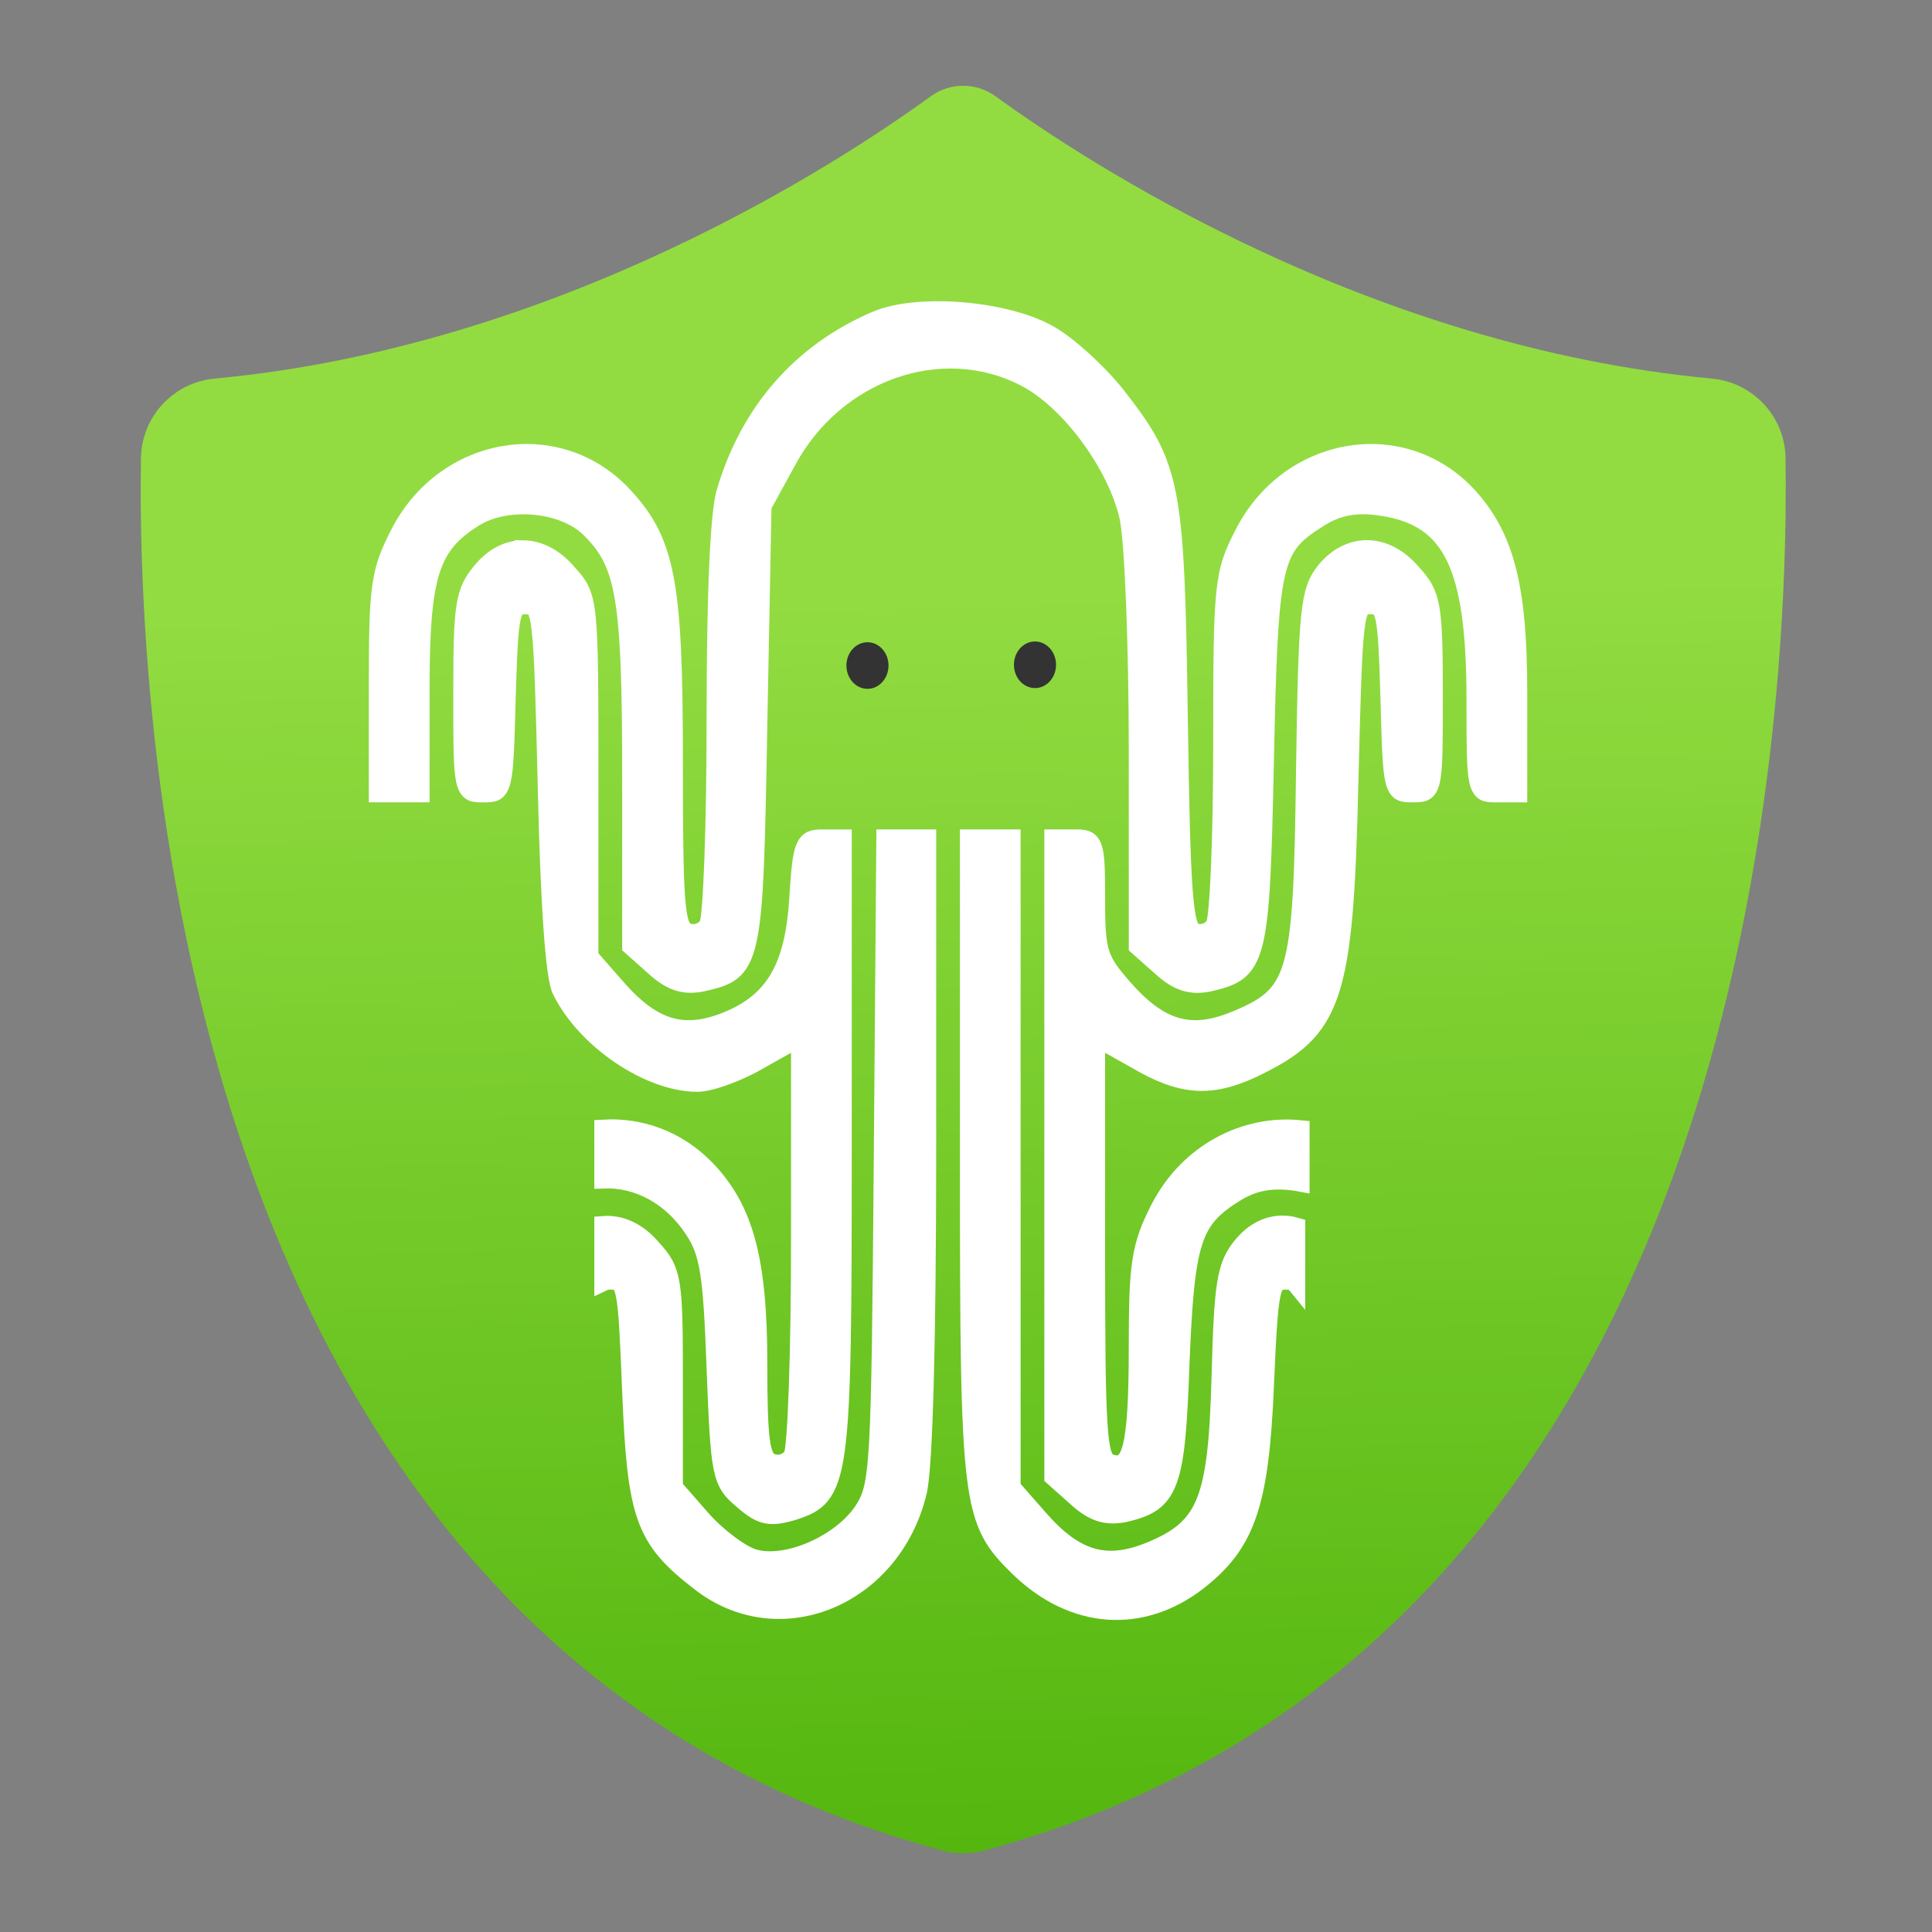 <?xml version="1.0" encoding="UTF-8" standalone="no"?>
<svg
   xmlns:dc="http://purl.org/dc/elements/1.1/"
   xmlns:cc="http://creativecommons.org/ns#"
   xmlns:rdf="http://www.w3.org/1999/02/22-rdf-syntax-ns#"
   xmlns:svg="http://www.w3.org/2000/svg"
   xmlns="http://www.w3.org/2000/svg"
   xmlns:xlink="http://www.w3.org/1999/xlink"
   id="svg102"
   version="1.1"
   viewBox="0 0 48 48"
   height="48"
   width="48">
  <rect x="0" y="0" width="48" height="48" fill="#808080" stroke="none"/>
  <defs
     id="defs54">
    <linearGradient
       gradientTransform="translate(-419,-506.711)"
       gradientUnits="userSpaceOnUse"
       x2="425.21"
       y2="513.95"
       x1="395.91"
       y1="525.26"
       id="a">
      <stop
         id="stop2"
         stop-color="#da4453" />
      <stop
         id="stop4"
         stop-color="#ff7336"
         offset="1" />
    </linearGradient>
    <linearGradient
       gradientUnits="userSpaceOnUse"
       x2="44"
       y2="33.75"
       x1="26.362"
       y1="44.09"
       id="b">
      <stop
         id="stop7"
         stop-color="#c0392b" />
      <stop
         id="stop9"
         stop-opacity="0"
         stop-color="#c0392b"
         offset="1" />
    </linearGradient>
    <linearGradient
       gradientUnits="userSpaceOnUse"
       x2="398.82"
       y2="528.52"
       x1="388.57"
       y1="519.85"
       id="c">
      <stop
         id="stop12"
         stop-color="#4d4d4d" />
      <stop
         id="stop14"
         stop-color="#31363b"
         offset="1" />
    </linearGradient>
    <linearGradient
       gradientUnits="userSpaceOnUse"
       x2="422.73"
       y2="537.95"
       x1="394.57"
       y1="509.8"
       id="d">
      <stop
         id="stop17"
         stop-color="#e5e7e8" />
      <stop
         id="stop19"
         stop-color="#dcdee0"
         offset="1" />
    </linearGradient>
    <linearGradient
       gradientTransform="matrix(0.707,0.707,-0.707,0.707,105.48,-635.29)"
       gradientUnits="userSpaceOnUse"
       x2="427.57"
       x1="389.57"
       id="e">
      <stop
         id="stop22"
         stop-color="#fcfcfc" />
      <stop
         id="stop24"
         stop-color="#eff0f1"
         offset="1" />
    </linearGradient>
    <linearGradient
       gradientTransform="translate(-444.76,-516.387)"
       x2="799.04"
       gradientUnits="userSpaceOnUse"
       y2="160.66"
       x1="771.7"
       y1="133.33"
       id="f"
       xlink:href="#d" />
    <linearGradient
       gradientTransform="matrix(0.497,0,0,0.769,-191.257,-404.027)"
       x2="0"
       gradientUnits="userSpaceOnUse"
       y2="528.8"
       y1="551.8"
       id="g">
      <stop
         id="stop28"
         stop-color="#c6cdd1" />
      <stop
         id="stop30"
         stop-color="#e0e5e7"
         offset="1" />
    </linearGradient>
    <linearGradient
       gradientTransform="matrix(0.611,0,0,0.769,-238.907,-386.337)"
       x2="0"
       gradientUnits="userSpaceOnUse"
       y2="505.8"
       y1="557.8"
       id="h">
      <stop
         id="stop33"
         stop-color="#42a603" />
      <stop
         id="stop35"
         stop-color="#78da06"
         offset="1" />
    </linearGradient>
    <linearGradient
       gradientTransform="matrix(1.562 0 0 1.538-227.95-292.82)"
       gradientUnits="userSpaceOnUse"
       x2="400.57"
       x1="398.57"
       id="i">
      <stop
         id="stop38"
         stop-color="#faae2a" />
      <stop
         id="stop40"
         stop-color="#ffc35a"
         offset="1" />
    </linearGradient>
    <linearGradient
       gradientTransform="matrix(1.562,0,0,1.538,-604.397,-793.877)"
       x2="400.57"
       gradientUnits="userSpaceOnUse"
       x1="398.57"
       id="j"
       xlink:href="#i" />
    <linearGradient
       gradientTransform="matrix(1.158,0,0,1.438,-439.425,-734.175)"
       gradientUnits="userSpaceOnUse"
       x2="390.65"
       y2="529.73"
       x1="410.5"
       y1="539.88"
       id="k">
      <stop
         id="stop44"
         stop-color="#bcfd93" />
      <stop
         id="stop46"
         stop-color="#fafff5"
         offset="1" />
    </linearGradient>
    <linearGradient
       gradientTransform="matrix(1,0,0,1.044,8,-1.176)"
       gradientUnits="userSpaceOnUse"
       x2="34.19"
       y2="54.612"
       x1="14.187"
       y1="34.612"
       id="l">
      <stop
         id="stop49"
         stop-color="#383e51" />
      <stop
         id="stop51"
         stop-opacity="0"
         stop-color="#655c6f"
         offset="1" />
    </linearGradient>
    <linearGradient
       gradientTransform="matrix(0.611,0,0,0.769,-238.907,-386.337)"
       x2="0"
       gradientUnits="userSpaceOnUse"
       y2="505.8"
       y1="557.8"
       id="h-7">
      <stop
         id="stop33-5"
         stop-color="#42a603" />
      <stop
         id="stop35-3"
         stop-color="#78da06"
         offset="1" />
    </linearGradient>
    <linearGradient
       gradientTransform="matrix(0.497,0,0,0.769,-191.257,-404.027)"
       x2="0"
       gradientUnits="userSpaceOnUse"
       y2="528.8"
       y1="551.8"
       id="g-5">
      <stop
         id="stop28-6"
         stop-color="#c6cdd1" />
      <stop
         id="stop30-2"
         stop-color="#e0e5e7"
         offset="1" />
    </linearGradient>
    <linearGradient
       gradientTransform="matrix(1.562,0,0,1.538,-227.95,-292.82)"
       gradientUnits="userSpaceOnUse"
       x2="400.57"
       x1="398.57"
       id="i-9">
      <stop
         id="stop38-1"
         stop-color="#faae2a" />
      <stop
         id="stop40-2"
         stop-color="#ffc35a"
         offset="1" />
    </linearGradient>
    <linearGradient
       gradientTransform="matrix(1.562,0,0,1.538,-604.397,-793.877)"
       x2="400.57"
       gradientUnits="userSpaceOnUse"
       x1="398.57"
       id="j-7"
       xlink:href="#i-9" />
    <linearGradient
       gradientTransform="matrix(1.562,0,0,1.538,-227.95,-292.82)"
       gradientUnits="userSpaceOnUse"
       x2="400.57"
       x1="398.57"
       id="linearGradient1040">
      <stop
         id="stop1036"
         stop-color="#faae2a" />
      <stop
         id="stop1038"
         stop-color="#ffc35a"
         offset="1" />
    </linearGradient>
    <linearGradient
       gradientUnits="userSpaceOnUse"
       x2="398.82"
       y2="528.52"
       x1="388.57"
       y1="519.85"
       id="c-0">
      <stop
         id="stop12-9"
         stop-color="#4d4d4d" />
      <stop
         id="stop14-3"
         stop-color="#31363b"
         offset="1" />
    </linearGradient>
    <linearGradient
       gradientTransform="matrix(0.611,0,0,0.803,-229.65,-403.222)"
       x2="0"
       gradientUnits="userSpaceOnUse"
       y2="505.8"
       y1="557.8"
       id="h-7-6">
      <stop
         id="stop33-5-1"
         stop-color="#42a603" />
      <stop
         id="stop35-3-8"
         stop-color="#78da06"
         offset="1" />
    </linearGradient>
    <linearGradient
       gradientTransform="matrix(0.497,0,0,0.803,-182,-421.692)"
       x2="0"
       gradientUnits="userSpaceOnUse"
       y2="528.8"
       y1="551.8"
       id="g-5-7">
      <stop
         id="stop28-6-9"
         stop-color="#c6cdd1" />
      <stop
         id="stop30-2-2"
         stop-color="#e0e5e7"
         offset="1" />
    </linearGradient>
    <linearGradient
       gradientTransform="matrix(1.562,0,0,1.538,-227.95,-292.82)"
       gradientUnits="userSpaceOnUse"
       x2="400.57"
       x1="398.57"
       id="i-9-0">
      <stop
         id="stop38-1-2"
         stop-color="#faae2a" />
      <stop
         id="stop40-2-3"
         stop-color="#ffc35a"
         offset="1" />
    </linearGradient>
    <linearGradient
       gradientTransform="matrix(1.562,0,0,1.606,-595.14,-828.718)"
       x2="400.57"
       gradientUnits="userSpaceOnUse"
       x1="398.57"
       id="j-7-7"
       xlink:href="#i-9-0" />
    <linearGradient
       gradientTransform="matrix(1.562,0,0,1.538,-227.95,-292.82)"
       gradientUnits="userSpaceOnUse"
       x2="400.57"
       x1="398.57"
       id="linearGradient1181">
      <stop
         id="stop1177"
         stop-color="#faae2a" />
      <stop
         id="stop1179"
         stop-color="#ffc35a"
         offset="1" />
    </linearGradient>
    <linearGradient
       gradientUnits="userSpaceOnUse"
       x2="398.82"
       y2="528.52"
       x1="388.57"
       y1="519.85"
       id="c-0-5">
      <stop
         id="stop12-9-9"
         stop-color="#4d4d4d" />
      <stop
         id="stop14-3-2"
         stop-color="#31363b"
         offset="1" />
    </linearGradient>
    <linearGradient
       xlink:href="#linearGradient4793"
       id="linearGradient2100"
       x1="24"
       y1="46"
       x2="23.179"
       y2="14.593"
       gradientUnits="userSpaceOnUse" />
    <linearGradient
       id="linearGradient4793">
      <stop
         style="stop-color:#54b60f;stop-opacity:1"
         offset="0"
         id="stop4795" />
      <stop
         style="stop-color:#92dc41;stop-opacity:1"
         offset="1"
         id="stop4797" />
    </linearGradient>
  </defs>
  <g
     style="display:inline"
     id="layer2" />
  <g
     style="display:inline"
     id="layer1" />
  <g
     id="g926">
    <g
       transform="matrix(1,0,0,0.998,-0.004,0.135)"
       id="g1362">
      <path
         style="fill:url(#linearGradient2100);fill-opacity:1;stroke-width:0.427"
         id="path10"
         d="M 44.365,11.266 C 44.351,10.235 43.557,9.383 42.531,9.289 33.997,8.491 27.034,3.93 24.738,2.262 c -0.48,-0.35 -1.13,-0.35 -1.61,0 -2.291,1.668 -9.255,6.228 -17.788,7.027 -1.027,0.094 -1.816,0.946 -1.834,1.978 -0.103,6.731 0.978,29.581 19.914,34.666 0.336,0.09 0.691,0.09 1.027,0 18.936,-5.08 20.017,-27.936 19.918,-34.666 z" />
      <g
         id="g932"
         transform="matrix(0.739,0,0,0.85,12.783,2.915)"
         style="fill:#ffffff;fill-opacity:1;stroke:#ffffff;stroke-width:0.622;stroke-miterlimit:4;stroke-dasharray:none;stroke-opacity:1">
        <path
           d="M 12.139,5.84 C 9.641,6.773 7.91,8.496 7.115,10.813 6.888,11.407 6.774,13.893 6.774,17.453 c 0,3.136 -0.114,5.849 -0.255,6.075 C 6.377,23.754 6.065,23.839 5.809,23.754 5.412,23.584 5.355,22.906 5.355,18.696 c 0,-5.284 -0.255,-6.414 -1.732,-7.77 -2.214,-2.006 -5.99,-1.413 -7.494,1.158 -0.653,1.102 -0.71,1.526 -0.71,4.351 v 3.164 h 0.71 0.71 v -2.995 c 0,-3.362 0.312,-4.266 1.845,-5.086 1.107,-0.593 3.037,-0.424 3.889,0.367 1.164,1.017 1.363,2.063 1.363,7.261 v 4.945 l 0.766,0.593 c 0.568,0.452 1.022,0.565 1.646,0.452 1.675,-0.339 1.703,-0.452 1.845,-7.487 L 8.335,11.209 9.187,9.853 C 10.805,7.253 14.354,6.151 17.164,7.423 c 1.505,0.678 3.094,2.571 3.492,4.125 0.17,0.706 0.312,3.701 0.312,6.894 v 5.651 l 0.766,0.593 c 0.568,0.452 1.022,0.565 1.646,0.452 1.618,-0.339 1.703,-0.537 1.845,-6.47 0.142,-5.933 0.255,-6.272 1.874,-7.148 0.625,-0.339 1.249,-0.424 2.072,-0.311 2.356,0.311 3.151,1.752 3.151,5.707 0,2.684 0,2.684 0.71,2.684 h 0.71 v -2.91 c 0,-3.136 -0.454,-4.577 -1.732,-5.764 -2.214,-2.006 -5.99,-1.413 -7.494,1.158 -0.681,1.158 -0.71,1.413 -0.71,6.131 0,2.712 -0.114,5.086 -0.255,5.312 -0.142,0.226 -0.454,0.311 -0.681,0.226 C 22.501,23.612 22.415,22.624 22.33,17.425 22.217,10.559 22.103,10.107 20.23,8.016 19.634,7.366 18.64,6.575 18.015,6.264 16.568,5.53 13.559,5.304 12.139,5.84 Z"
           id="path4"
           style="fill:#ffffff;fill-opacity:1;stroke:#ffffff;stroke-width:0.622;stroke-miterlimit:4;stroke-dasharray:none;stroke-opacity:1" />
        <path
           id="path8"
           d="m 28.711,12.543 c -0.518,-0.014 -1.03,0.191 -1.441,0.615 -0.539,0.593 -0.596,1.017 -0.682,5.934 -0.085,5.99 -0.255,6.499 -2.412,7.262 -1.448,0.509 -2.471,0.254 -3.691,-0.961 -0.852,-0.848 -0.936,-1.074 -0.936,-2.656 0,-1.639 -0.03,-1.723 -0.711,-1.723 h -0.709 v 9.295 9.324 l 0.766,0.594 c 0.568,0.452 1.022,0.564 1.646,0.451 1.505,-0.311 1.704,-0.735 1.846,-4.352 0.17,-3.617 0.397,-4.238 1.873,-5.029 0.625,-0.339 1.249,-0.424 2.072,-0.311 0.033,0.004 0.059,0.015 0.092,0.02 V 29.531 c -1.84,-0.165 -3.771,0.665 -4.746,2.332 -0.625,1.074 -0.711,1.554 -0.711,4.012 0,2.938 -0.227,3.701 -0.965,3.418 -0.397,-0.17 -0.453,-0.961 -0.453,-6.357 v -6.188 l 1.334,0.65 c 1.533,0.791 2.527,0.847 3.975,0.254 2.697,-1.13 3.037,-1.977 3.207,-8.334 0.142,-5.001 0.17,-5.229 0.709,-5.229 0.511,0 0.569,0.228 0.654,2.742 0.085,2.741 0.084,2.768 0.766,2.768 0.71,0 0.709,0.001 0.709,-2.824 0,-2.656 -0.056,-2.912 -0.709,-3.533 -0.44,-0.452 -0.964,-0.685 -1.482,-0.699 z"
           style="fill:#ffffff;fill-opacity:1;stroke:#ffffff;stroke-width:0.622;stroke-miterlimit:4;stroke-dasharray:none;stroke-opacity:1" />
        <g
           id="g906"
           style="fill:#ffffff;fill-opacity:1;stroke:#ffffff;stroke-width:0.622;stroke-miterlimit:4;stroke-dasharray:none;stroke-opacity:1">
          <g
             id="g911"
             style="fill:#ffffff;fill-opacity:1;stroke:#ffffff;stroke-width:0.622;stroke-miterlimit:4;stroke-dasharray:none;stroke-opacity:1">
            <path
               style="fill:#ffffff;fill-opacity:1;stroke:#ffffff;stroke-width:0.622;stroke-miterlimit:4;stroke-dasharray:none;stroke-opacity:1"
               d="m 0.322,12.547 c -0.518,-0.011 -1.028,0.203 -1.439,0.641 -0.568,0.593 -0.625,0.96 -0.625,3.531 0,2.882 -6.931e-4,2.881 0.709,2.881 0.681,0 0.682,-0.027 0.768,-2.768 0.085,-2.515 0.141,-2.742 0.652,-2.742 0.539,0 0.569,0.227 0.711,5.369 0.085,3.306 0.255,5.595 0.482,5.934 0.823,1.441 2.952,2.684 4.57,2.684 0.454,0 1.419,-0.31 2.129,-0.678 l 1.334,-0.65 v 5.963 c 0,3.278 -0.114,6.131 -0.256,6.357 -0.142,0.226 -0.454,0.309 -0.709,0.225 -0.369,-0.141 -0.455,-0.677 -0.455,-2.938 0,-3.023 -0.453,-4.492 -1.73,-5.65 C 5.499,29.832 4.239,29.451 3,29.512 v 1.395 c 1.139,-0.038 2.288,0.483 3.035,1.494 0.511,0.678 0.625,1.328 0.738,4.068 0.142,3.164 0.17,3.305 0.908,3.842 0.625,0.48 0.939,0.508 1.705,0.311 1.59,-0.452 1.646,-0.763 1.646,-10.652 v -8.955 h -0.682 c -0.625,0 -0.681,0.141 -0.795,1.695 C 9.415,24.772 8.732,25.788 7.143,26.354 5.695,26.862 4.674,26.608 3.453,25.393 l -0.938,-0.932 v -5.256 c 0,-5.227 6.931e-4,-5.285 -0.709,-5.963 -0.44,-0.452 -0.966,-0.685 -1.484,-0.695 z"
               id="path6" />
            <path
               id="path10-3"
               d="m 12.48,21.014 -0.086,9.436 c -0.085,9.07 -0.114,9.495 -0.682,10.258 -0.738,0.961 -2.555,1.667 -3.662,1.385 C 7.625,41.979 6.83,41.468 6.291,40.932 L 5.355,40 v -3.137 c 0,-2.967 -0.03,-3.192 -0.711,-3.842 C 4.157,32.52 3.567,32.299 3,32.336 v 1.574 c 0.065,-0.027 0.137,-0.041 0.227,-0.041 0.539,0 0.567,0.225 0.709,3.305 0.17,3.617 0.426,4.267 2.271,5.51 2.668,1.837 6.5,0.48 7.352,-2.6 0.199,-0.706 0.312,-4.464 0.312,-10.115 v -8.955 h -0.709 z"
               style="fill:#ffffff;fill-opacity:1;stroke:#ffffff;stroke-width:0.622;stroke-miterlimit:4;stroke-dasharray:none;stroke-opacity:1" />
          </g>
        </g>
        <path
           id="path12-6"
           d="m 15.291,21.014 v 9.324 c 0,10.256 0.056,10.567 1.674,11.951 1.817,1.526 4.116,1.666 6.018,0.395 1.618,-1.102 2.074,-2.203 2.244,-5.707 0.142,-2.882 0.198,-3.107 0.709,-3.107 0.15,0 0.257,0.026 0.342,0.117 v -1.607 c -0.647,-0.161 -1.317,0.022 -1.818,0.557 C 23.92,33.501 23.835,34.009 23.75,36.75 c -0.114,3.645 -0.484,4.464 -2.414,5.143 -1.448,0.509 -2.469,0.254 -3.689,-0.961 L 16.709,40 V 30.506 21.014 H 16 Z"
           style="fill:#ffffff;fill-opacity:1;stroke:#ffffff;stroke-width:0.622;stroke-miterlimit:4;stroke-dasharray:none;stroke-opacity:1" />
      </g>
      <ellipse
         style="fill:#333333;fill-opacity:1;stroke:none;stroke-width:0.312;stroke-miterlimit:4;stroke-dasharray:none;stroke-opacity:1"
         id="path951-3"
         cx="21.556"
         cy="16.433"
         rx="0.523"
         ry="0.58" />
      <ellipse
         style="fill:#333333;fill-opacity:1;stroke:none;stroke-width:0.312;stroke-miterlimit:4;stroke-dasharray:none;stroke-opacity:1"
         id="path951-3-6"
         cx="25.718"
         cy="16.414"
         rx="0.523"
         ry="0.58" />
    </g>
  </g>
</svg>
